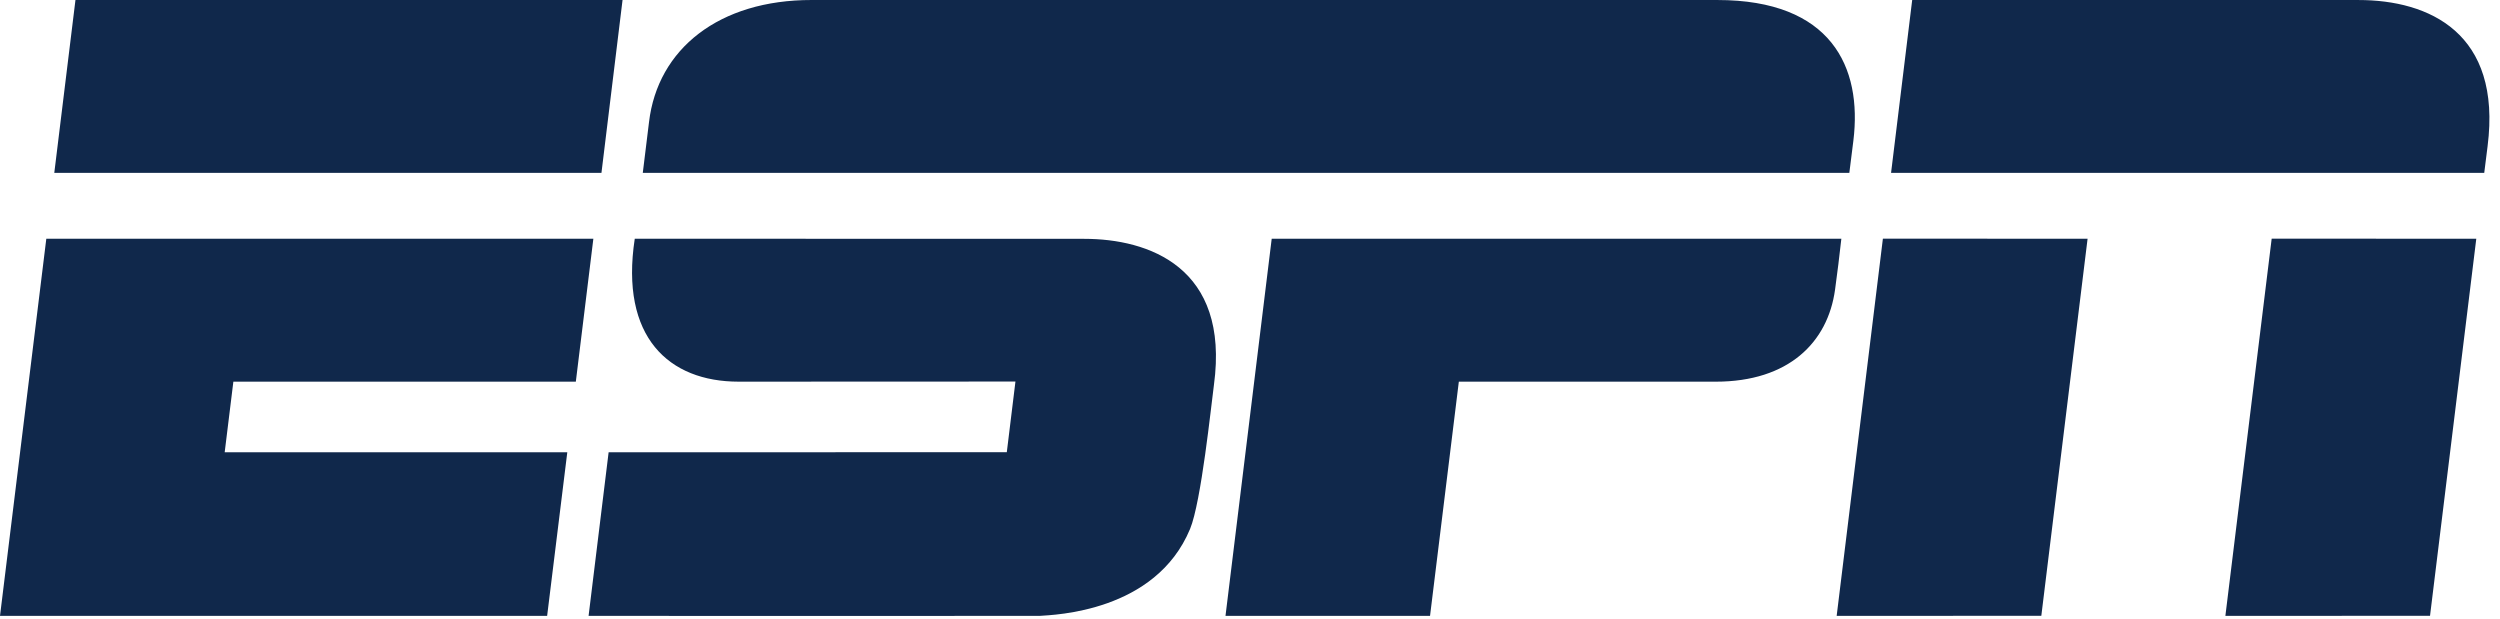 <svg width="218" height="54" viewBox="0 0 218 54" fill="none" xmlns="http://www.w3.org/2000/svg"><path d="M70.789 8.07798e-05C62.703 -0.011 57.348 4.261 56.594 10.647C56.419 12.123 56.238 13.598 56.051 15.073H161.262C161.262 15.073 161.46 13.517 161.614 12.269C162.405 5.835 159.677 0.001 149.755 0.001V0.002C149.755 0.002 75.052 0.005 70.789 8.07798e-05ZM6.58 0.002L4.734 15.073H52.447L54.286 0.002H6.579H6.58V0.002ZM166.743 0.002L164.901 15.073H216.626C216.626 15.073 216.688 14.528 216.917 12.754C218.176 2.862 211.807 0.002 205.658 0.002H166.743ZM164.188 20.812L160.157 53.704L178.003 53.698L182.037 20.818L164.188 20.811V20.812V20.812ZM198.09 20.812L194.053 53.704L211.898 53.698L215.932 20.818L198.09 20.811V20.812V20.812ZM4.038 20.817L0 53.706H47.71L49.468 39.438L19.593 39.435L20.349 33.282H50.212L51.741 20.817H4.04L4.038 20.817V20.817ZM55.351 20.817C54.042 29.401 58.33 33.281 64.407 33.281C67.713 33.281 88.547 33.271 88.547 33.271L87.793 39.433L53.072 39.437L51.324 53.705C51.324 53.705 89.124 53.717 90.656 53.705C91.921 53.613 100.764 53.371 103.774 46.124C104.75 43.771 105.614 35.335 105.855 33.564C107.246 23.278 100.139 20.826 94.542 20.826C91.457 20.826 61.444 20.817 55.351 20.817V20.817ZM110.893 20.817L106.863 53.706H124.699L127.21 33.282H149.613C155.967 33.282 159.382 29.859 160.016 25.262C160.219 23.783 160.402 22.301 160.566 20.817H110.893V20.817V20.817Z" fill="#10284B"/></svg>